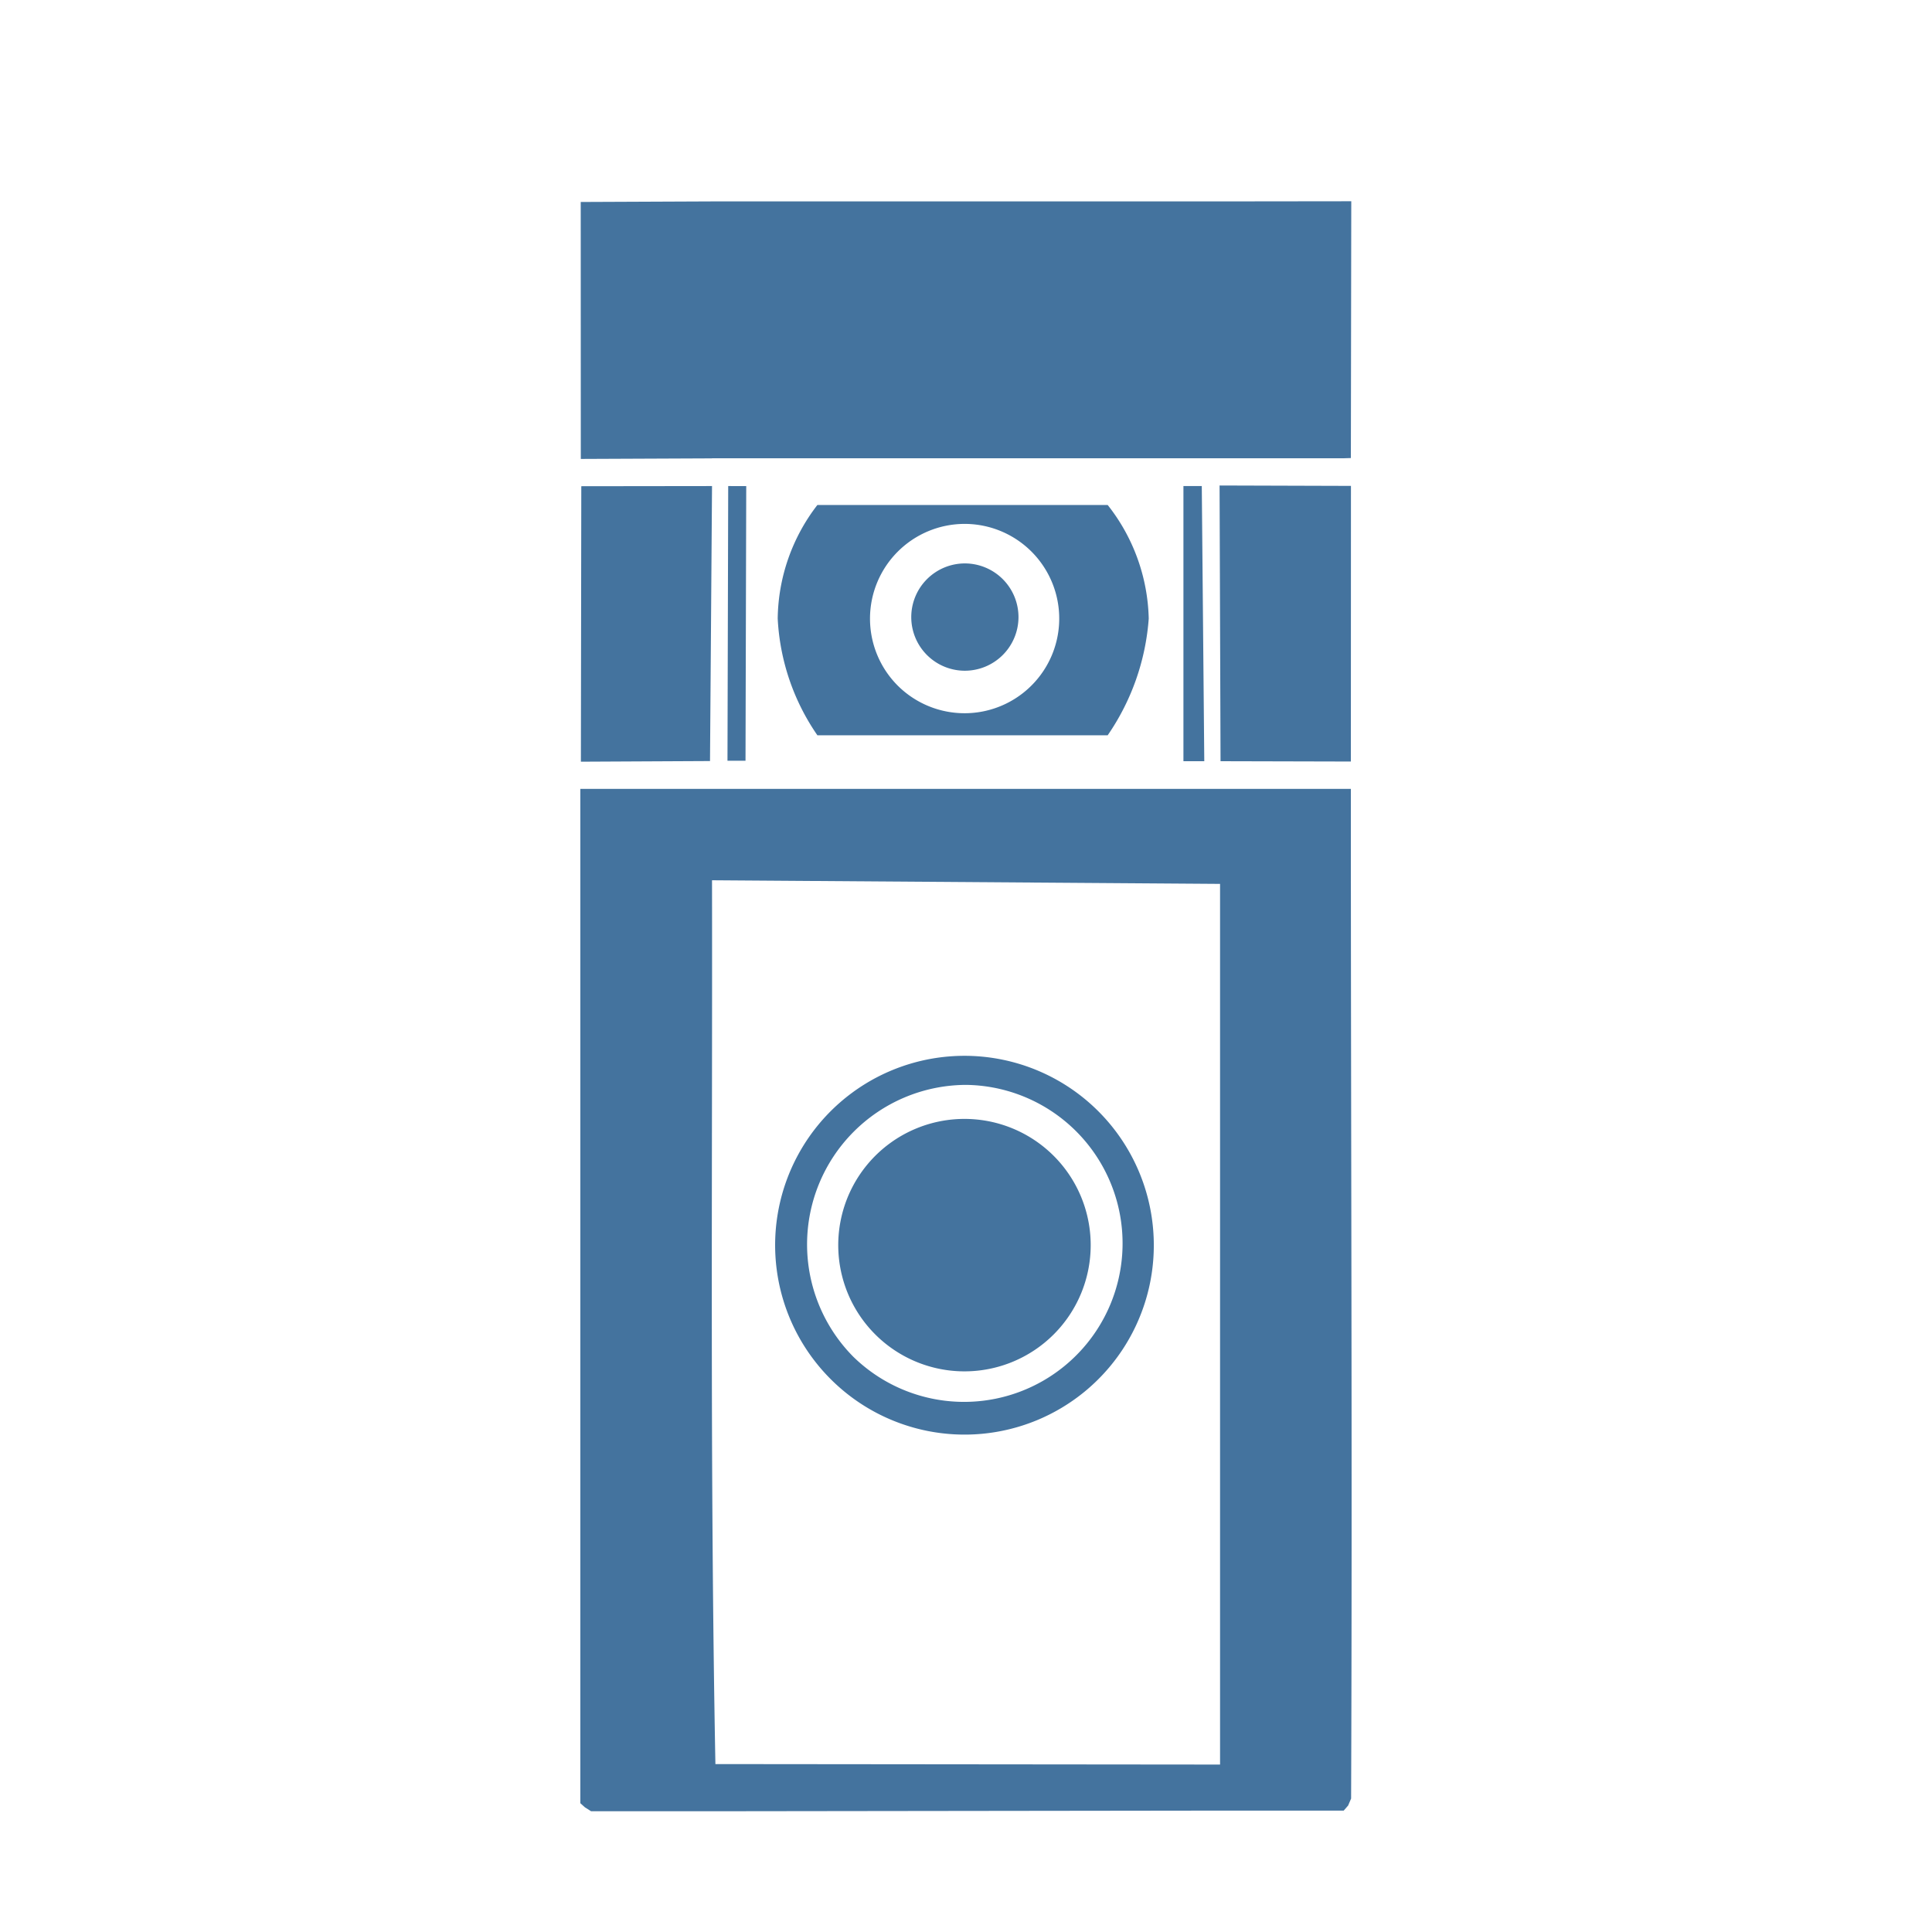 <?xml version="1.0" encoding="UTF-8"?>
<svg width="24px" fill="#44739e" height="24px" viewBox="0 0 24 23" version="1.1" xmlns="http://www.w3.org/2000/svg" xmlns:xlink="http://www.w3.org/1999/xlink">
            <path d="M 8.82,8.954 8.845,5.538 7.221,5.54 7.216,8.962 Z m 0.217,-0.004 0.009,-3.412 0.224,5.591e-4 -0.009,3.412 z M 13.549,14.968 a 1.568,1.568 0 1 0 -2.676,1.109 1.568,1.568 0 0 0 2.676,-1.109 z m 0.784,0 a 2.352,2.352 0 1 0 -4.015,1.663 2.351,2.351 0 0 0 4.015,-1.663 z m -2.352,-1.991 h 0.032 A 1.969,1.969 0 1 1 10.6,16.354 1.982,1.982 0 0 1 11.981,12.977 Z M 16.781,9.3 H 15.156 7.209 V 21.9 L 7.267,21.952 7.343,22 h 1.549 l 6.272,-0.008 h 1.254 0.212 0.062 l 0.055,-0.063 0.037,-0.087 C 16.8,17.684 16.78,13.427 16.781,9.3 Z M 15.156,21.42 8.887,21.414 C 8.818,17.756 8.851,14.094 8.845,10.435 l 6.311,0.045 z M 14.701,8.956 H 14.96 L 14.929,5.538 H 14.701 Z M 8.845,5.194 V 5.193 h 6.272 1.567 L 16.781,5.19 16.786,2 15.117,2.002 H 8.845 L 7.214,2.009 7.215,5.201 Z m 0.816,1.99 a 2.794,2.794 0 0 0 0.493,1.45 H 13.76 A 2.93,2.93 0 0 0 14.27,7.184 2.362,2.362 0 0 0 13.76,5.773 H 10.154 A 2.351,2.351 0 0 0 9.661,7.184 Z m 2.32,-1.176 A 1.176,1.176 0 1 1 11.15,8.015 1.177,1.177 0 0 1 11.981,6.008 Z m 0.005,1.824 v 0 a 0.667,0.667 0 0 0 0.666,-0.667 v 0 0 A 0.667,0.667 0 0 0 11.985,6.499 v 0 A 0.667,0.667 0 0 0 11.32,7.167 v 0 a 0.666,0.666 0 0 0 0.666,0.665 z M 15.162,8.956 16.781,8.96 16.782,5.536 15.15,5.531 Z"/>

</svg>

